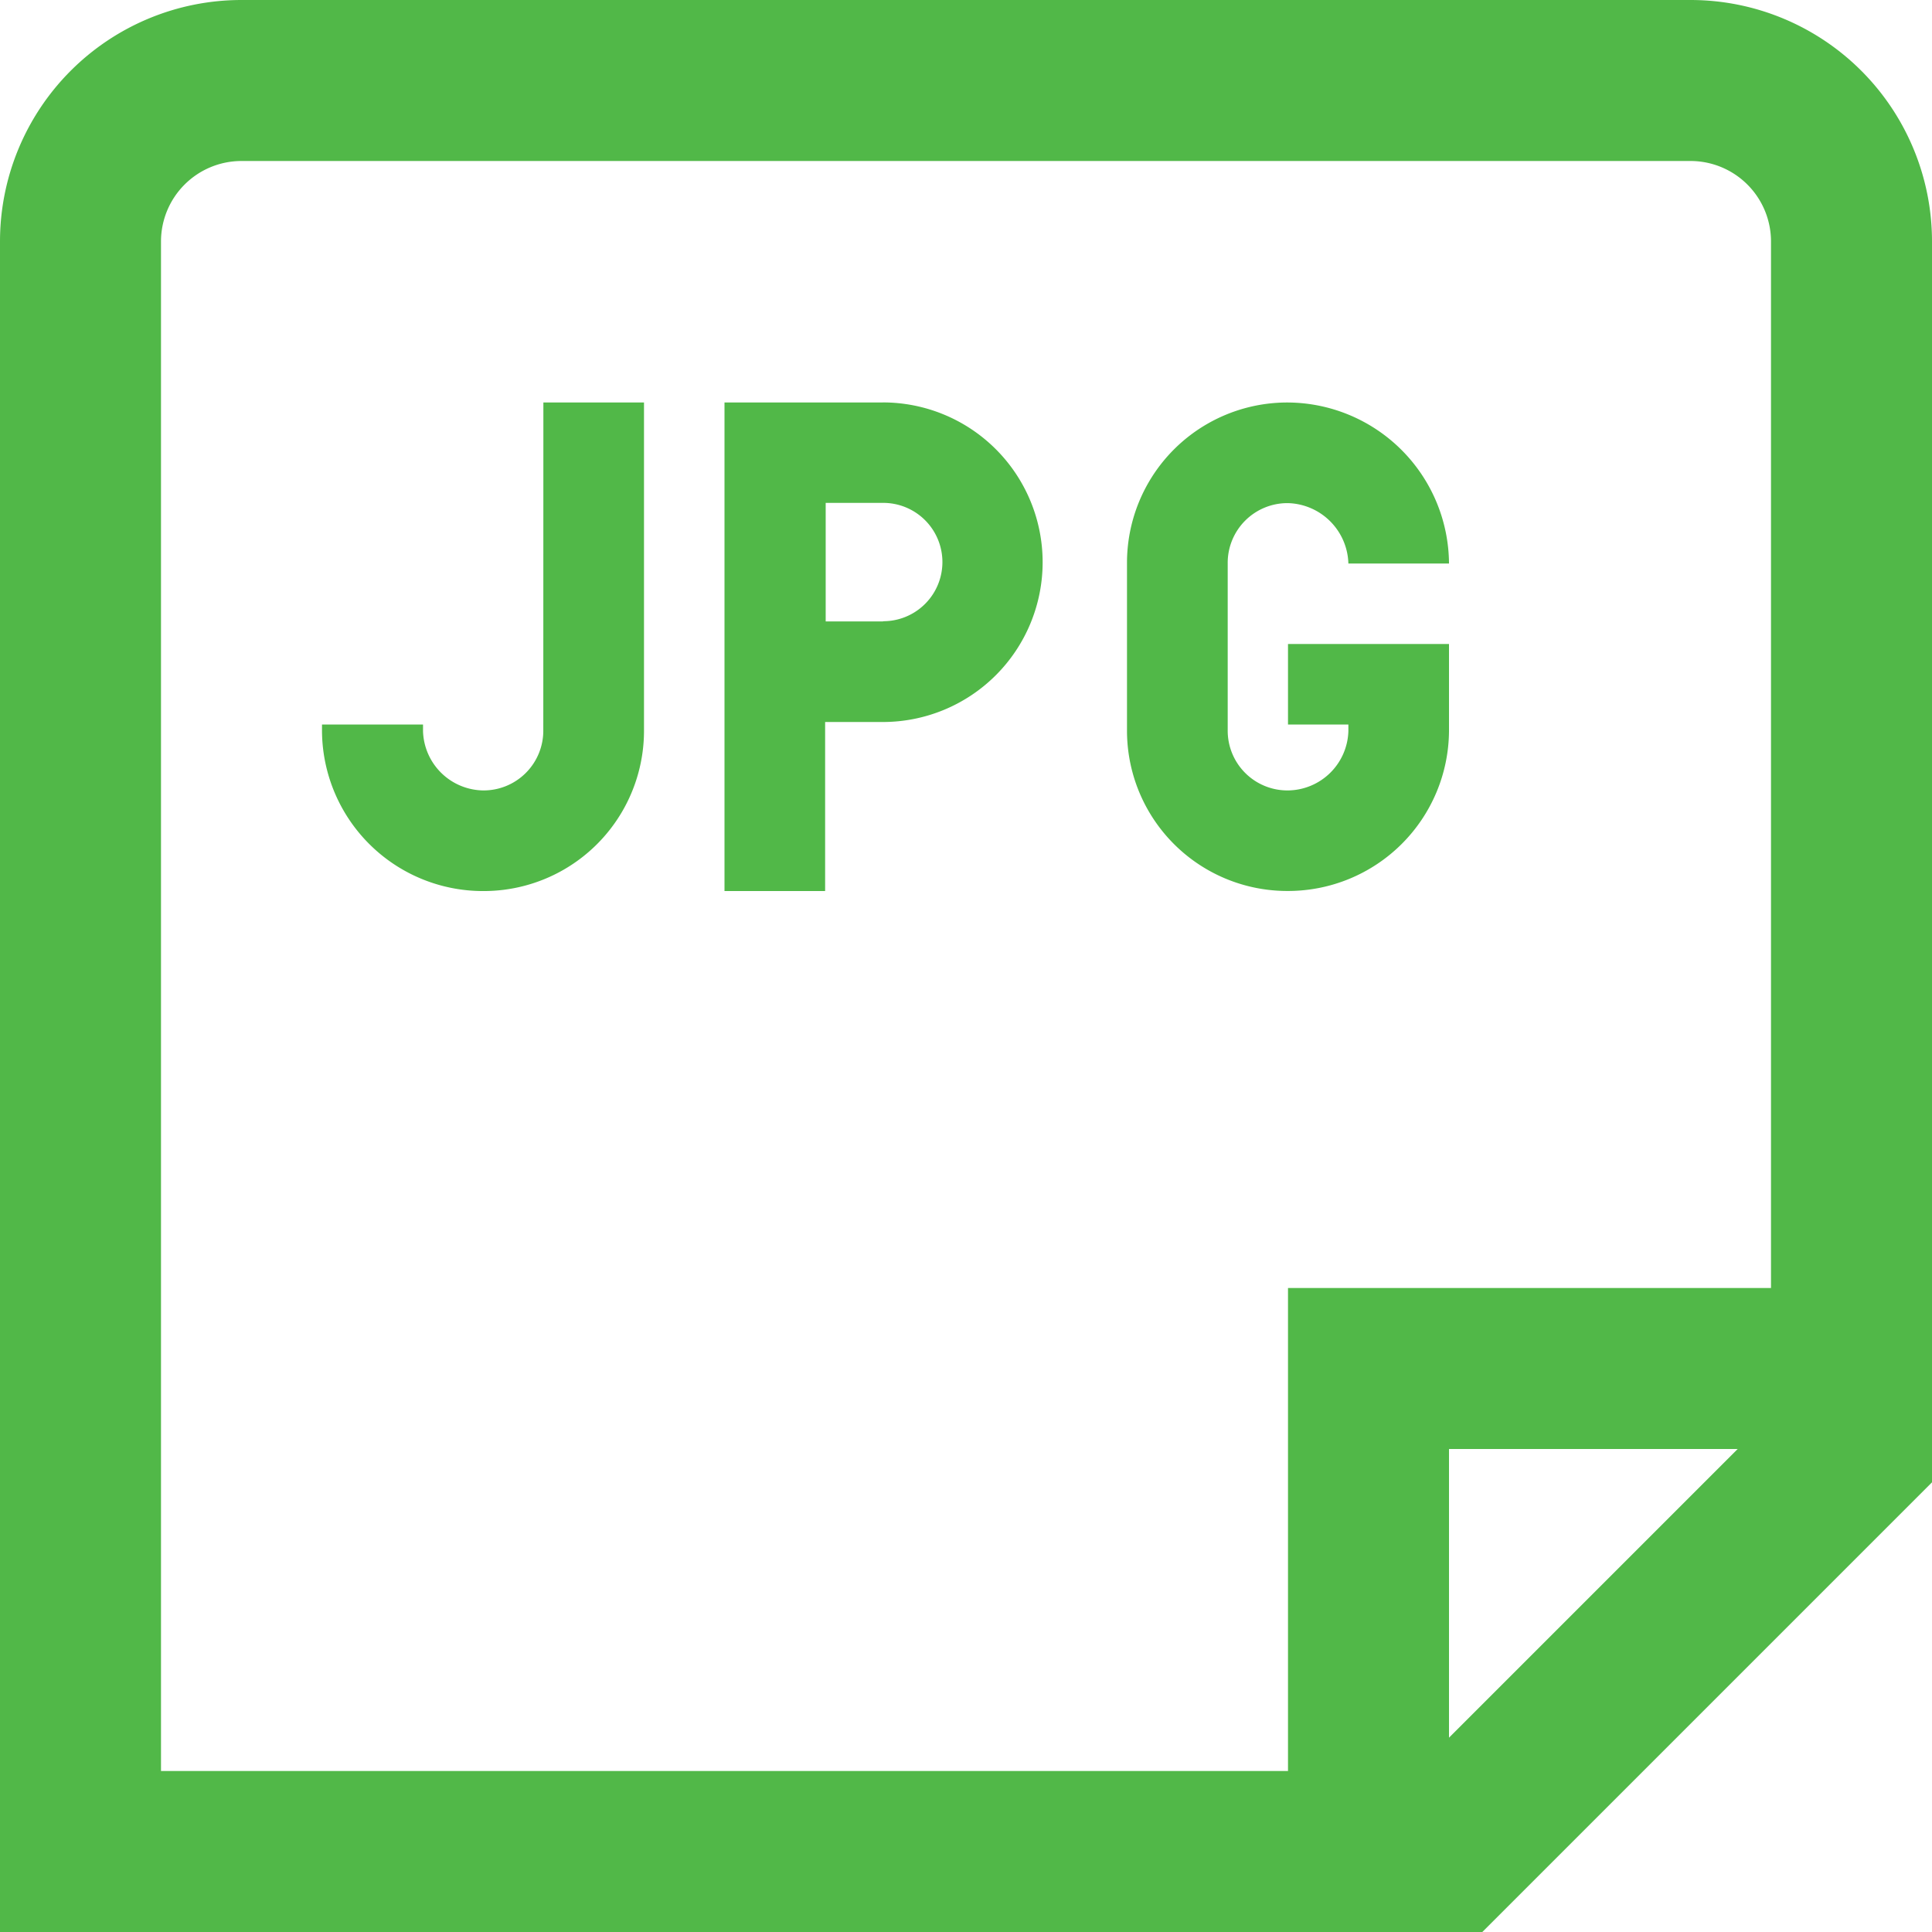 <svg id="Layer_1" data-name="Layer 1" xmlns="http://www.w3.org/2000/svg" viewBox="0 0 24 24"><defs><style>.cls-1{fill:#51B848;}</style></defs><path class="cls-1" d="M21,0H3A3,3,0,0,0,0,3V24H18.414L24,18.414V3A3,3,0,0,0,21,0ZM18,21.586V18h3.586ZM22,16H16v6H2V3A1,1,0,0,1,3,2H21a1,1,0,0,1,1,1ZM10.967,5H9v6.069h1.25v-2.1l.717,0a1.985,1.985,0,1,0,0-3.97Zm0,2.72-.71,0,0-1.473h.715a.735.735,0,1,1,0,1.47ZM15.251,7V9.068A.742.742,0,0,0,16,9.819a.759.759,0,0,0,.75-.735V9H16V8h2V9.084a2,2,0,0,1-2,1.984h0a1.991,1.991,0,0,1-2-1.985v-2.1A1.991,1.991,0,0,1,16,5h0a2.013,2.013,0,0,1,2,2H16.75A.772.772,0,0,0,16,6.25.742.742,0,0,0,15.251,7ZM6.75,5H8V9.084a1.991,1.991,0,0,1-2,1.985H6A2,2,0,0,1,4,9.084V9H5.255s0,.054,0,.084A.759.759,0,0,0,6,9.819a.742.742,0,0,0,.749-.751Z"/></svg>